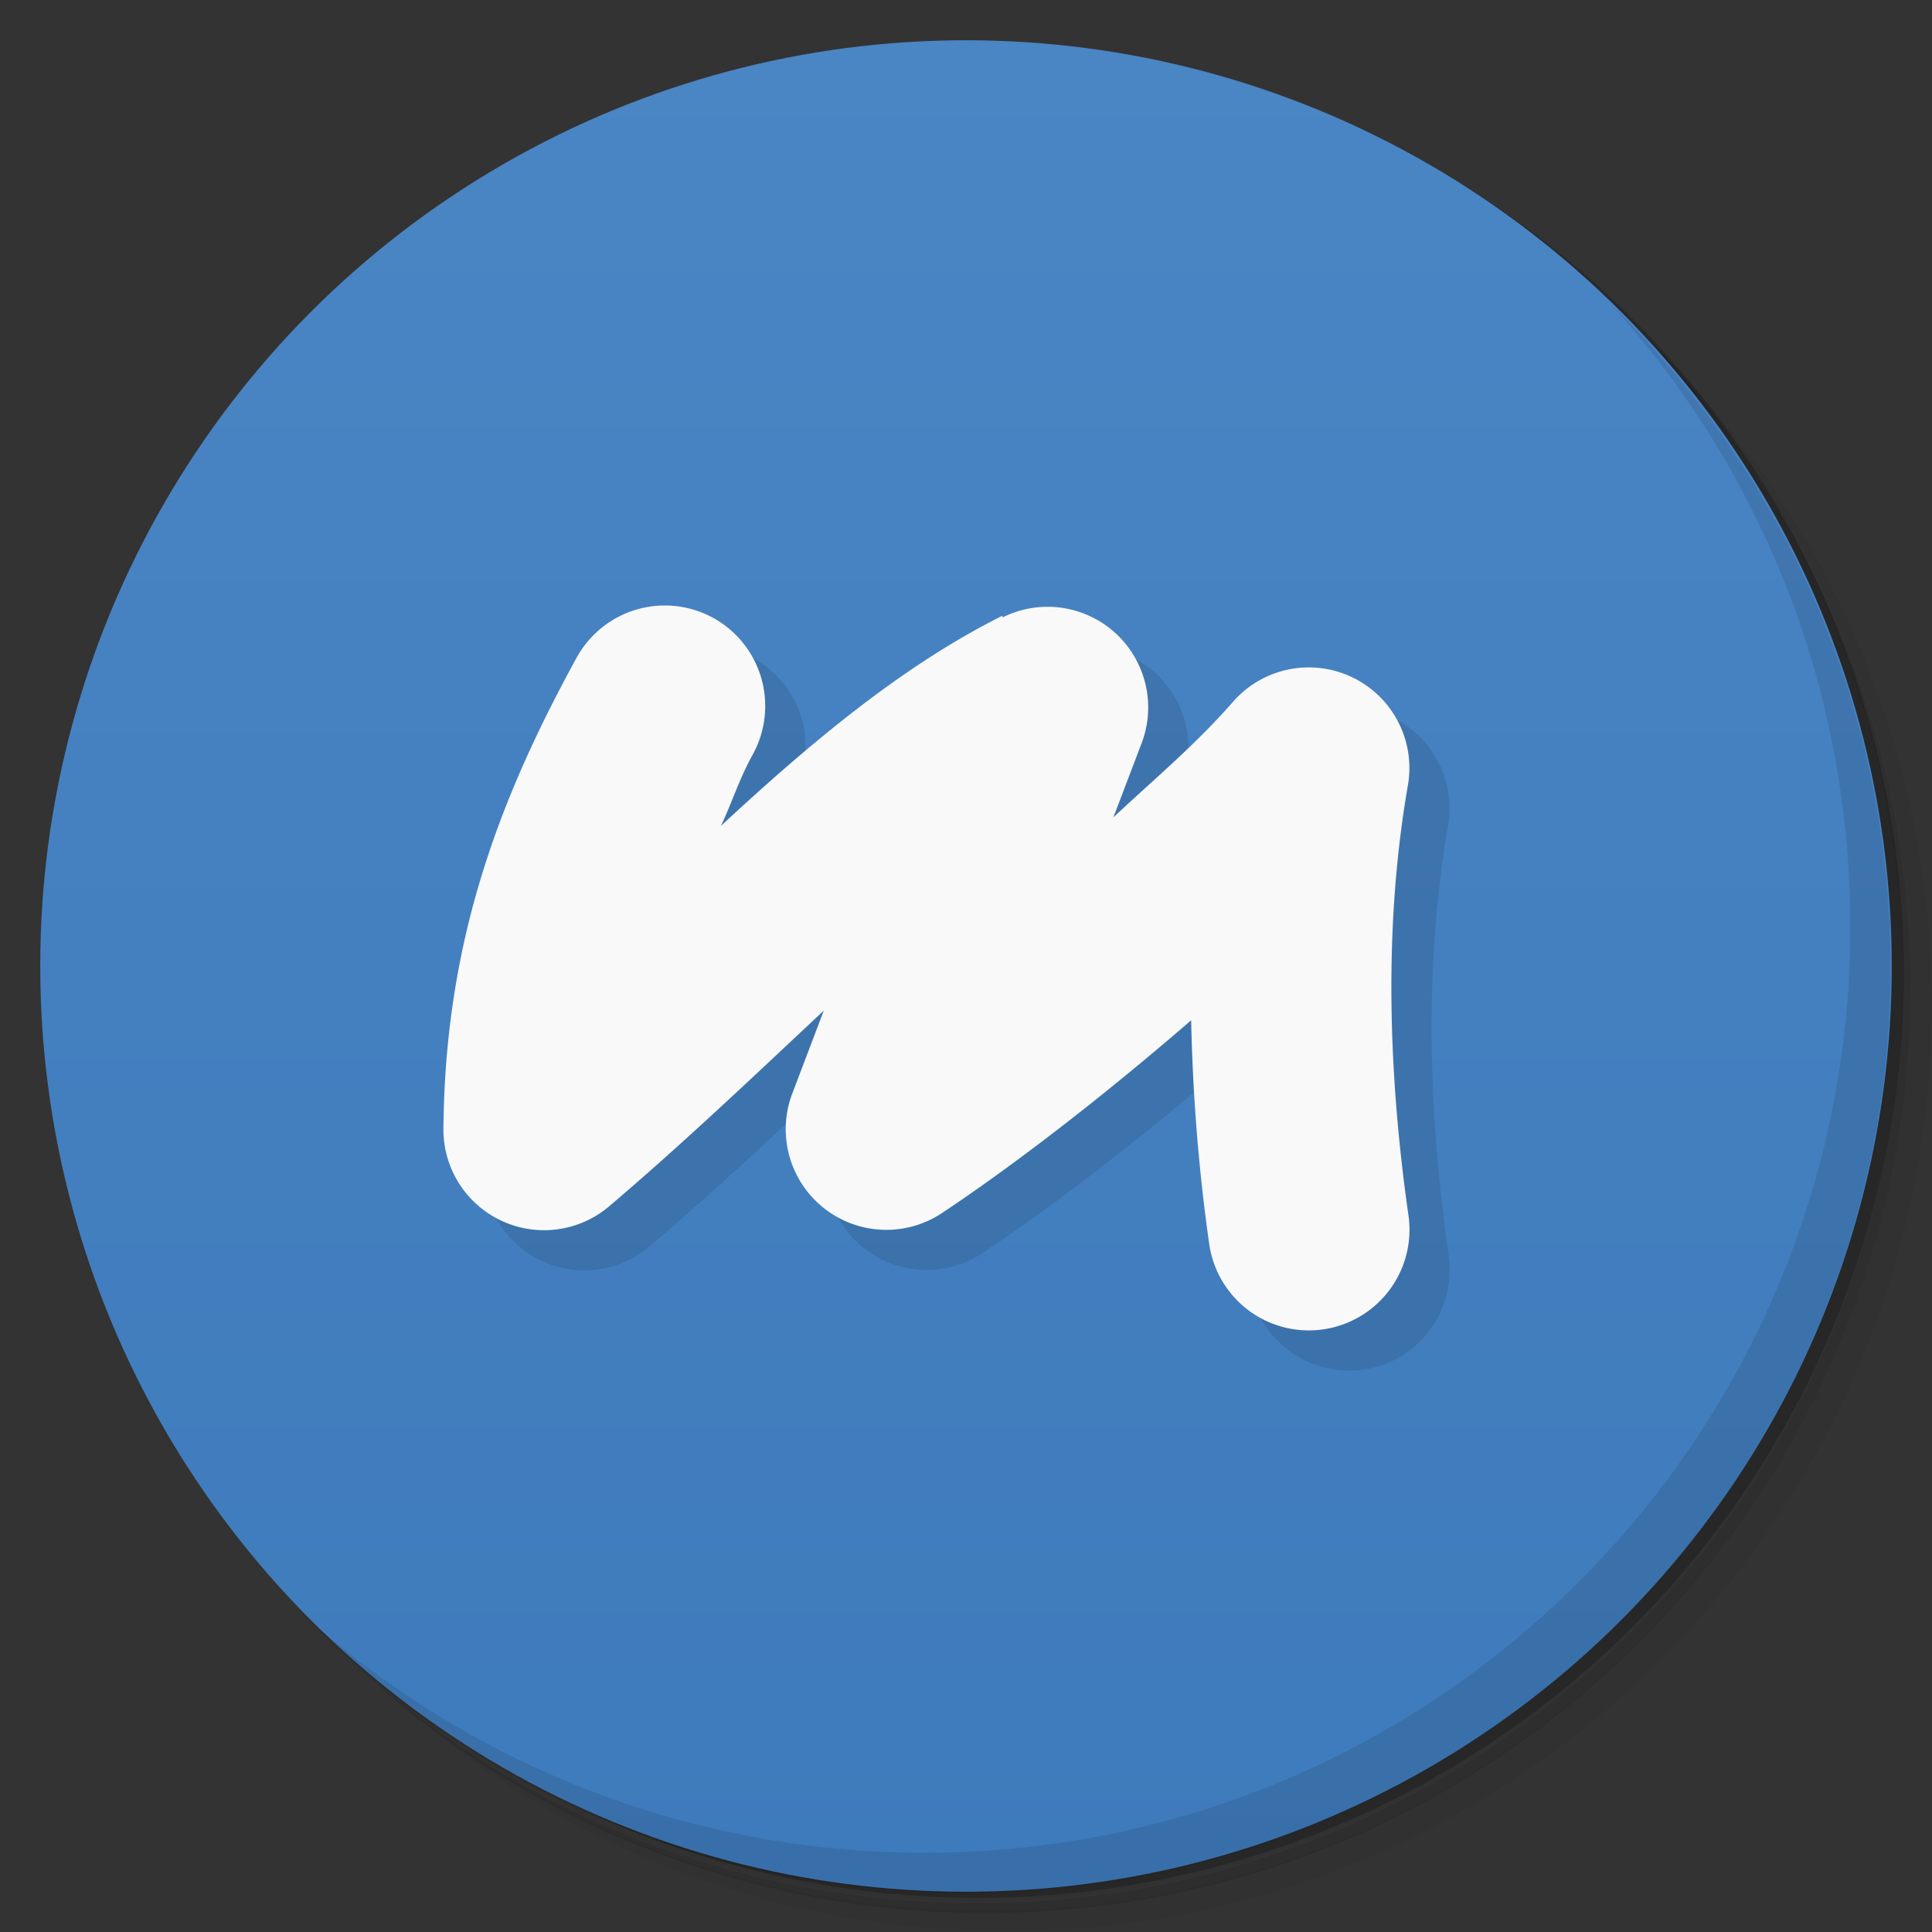 <svg version="1.1" viewBox="0 0 48 48" xmlns="http://www.w3.org/2000/svg">
 <rect x="0" y="0" width="48" height="48" fill="#333333" stroke="none"/>
 <defs>
  <linearGradient id="bg" x2="0" y1="1" y2="47" gradientUnits="userSpaceOnUse">
   <stop style="stop-color:#4a85c4" offset="0"/>
   <stop style="stop-color:#3e7bbc" offset="1"/>
  </linearGradient>
 </defs>
 <path d="m36.3 5c5.86 4.06 9.69 10.8 9.69 18.5 0 12.4-10.1 22.5-22.5 22.5-7.67 0-14.4-3.83-18.5-9.69 1.04 1.82 2.31 3.5 3.78 4.97 4.08 3.71 9.51 5.97 15.5 5.97 12.7 0 23-10.3 23-23 0-5.95-2.26-11.4-5.97-15.5-1.47-1.48-3.15-2.74-4.97-3.78zm4.97 3.78c3.85 4.11 6.22 9.64 6.22 15.7 0 12.7-10.3 23-23 23-6.08 0-11.6-2.36-15.7-6.22 4.16 4.14 9.88 6.72 16.2 6.72 12.7 0 23-10.3 23-23 0-6.34-2.58-12.1-6.72-16.2z" style="opacity:.05"/>
 <path d="m41.3 8.78c3.71 4.08 5.97 9.51 5.97 15.5 0 12.7-10.3 23-23 23-5.95 0-11.4-2.26-15.5-5.97 4.11 3.85 9.64 6.22 15.7 6.22 12.7 0 23-10.3 23-23 0-6.08-2.36-11.6-6.22-15.7z" style="opacity:.1"/>
 <path d="m31.2 2.38c8.62 3.15 14.8 11.4 14.8 21.1 0 12.4-10.1 22.5-22.5 22.5-9.71 0-18-6.14-21.1-14.8a23 23 0 0 0 44.9-7 23 23 0 0 0-16-21.9z" style="opacity:.2"/>
 <circle cx="24" cy="24" r="23" style="fill:url(#bg)"/>
 <path d="m40 7.53c3.71 4.08 5.97 9.51 5.97 15.5 0 12.7-10.3 23-23 23-5.95 0-11.4-2.26-15.5-5.97 4.18 4.29 10 6.97 16.5 6.97 12.7 0 23-10.3 23-23 0-6.46-2.68-12.3-6.97-16.5z" style="opacity:.1"/>
 <path d="m25.9 16.3c-2.5 1.25-4.78 3.17-6.99 5.22 0.284-0.593 0.437-1.13 0.795-1.78a2.5 2.5 0 0 0-0.988-3.39 2.5 2.5 0 0 0-3.39 0.988c-1.99 3.63-3.27 7.13-3.31 11.7a2.5 2.5 0 0 0 4.12 1.93c1.86-1.58 3.62-3.26 5.33-4.86l-0.783 2.06a2.5 2.5 0 0 0 3.72 2.97c1.8-1.2 3.97-2.87 6.19-4.79 0.041 1.95 0.201 3.83 0.449 5.56a2.5 2.5 0 0 0 2.83 2.12 2.5 2.5 0 0 0 2.12-2.83c-0.475-3.33-0.645-7.07-0.012-10.7a2.5 2.5 0 0 0-4.34-2.07c-0.952 1.09-1.98 1.94-2.98 2.88l0.701-1.84a2.5 2.5 0 0 0-3.45-3.13z" style="opacity:.1"/>
 <path d="m24.9 15.3c-2.5 1.25-4.78 3.17-6.99 5.22 0.284-0.593 0.437-1.13 0.795-1.78a2.5 2.5 0 0 0-0.988-3.39 2.5 2.5 0 0 0-3.39 0.988c-1.99 3.63-3.27 7.13-3.31 11.7a2.5 2.5 0 0 0 4.12 1.93c1.86-1.58 3.62-3.26 5.33-4.86l-0.783 2.06a2.5 2.5 0 0 0 3.72 2.97c1.8-1.2 3.97-2.87 6.19-4.79 0.041 1.95 0.201 3.83 0.449 5.56a2.5 2.5 0 0 0 2.83 2.12 2.5 2.5 0 0 0 2.12-2.83c-0.475-3.33-0.645-7.07-0.012-10.7a2.5 2.5 0 0 0-4.34-2.07c-0.952 1.09-1.98 1.94-2.98 2.88l0.701-1.84a2.5 2.5 0 0 0-3.45-3.13z" style="fill:#f9f9f9"/>
</svg>
